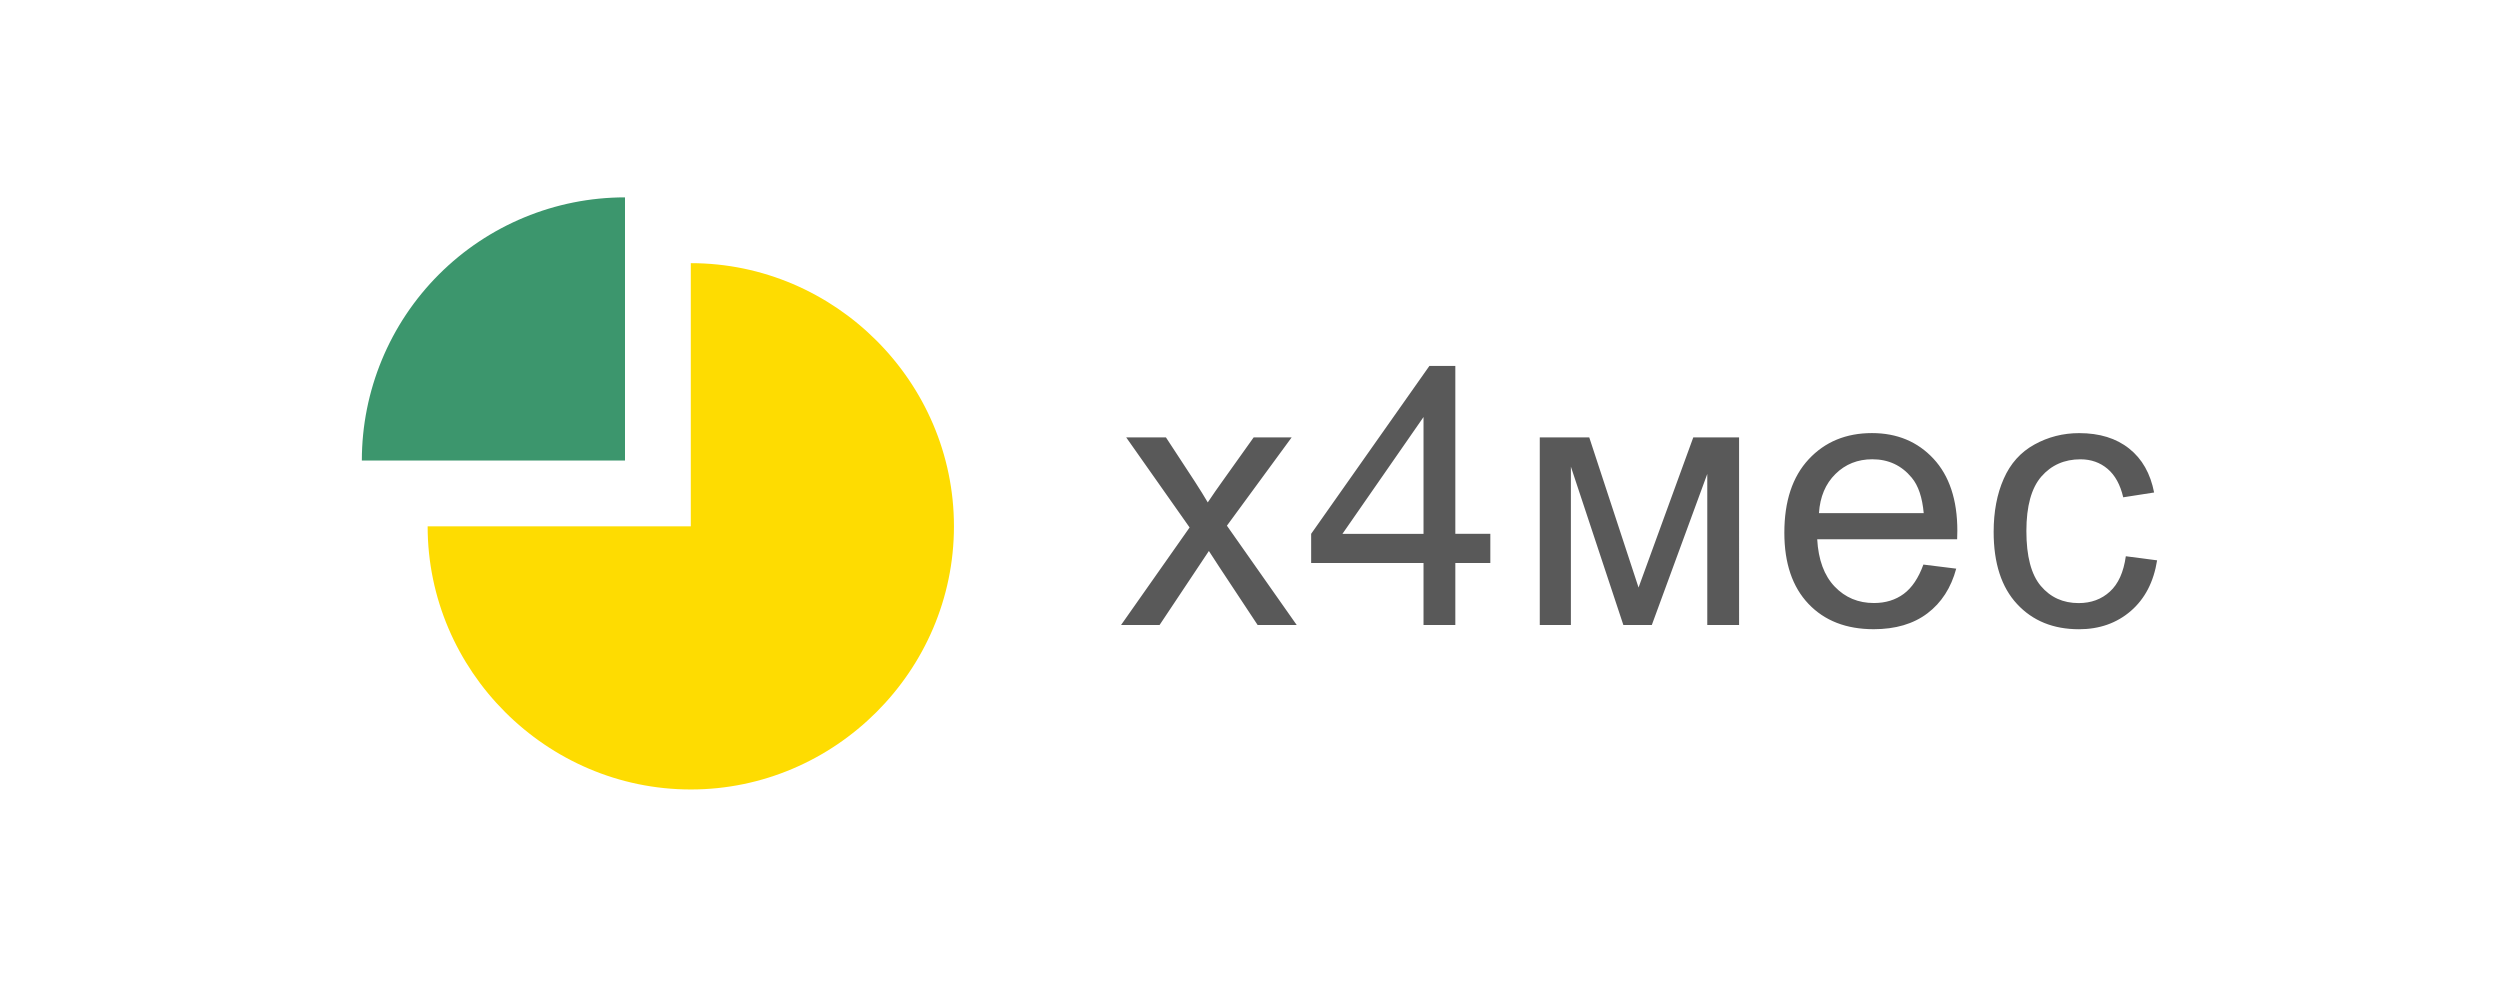 <?xml version="1.0" encoding="utf-8"?>
<!-- Generator: Adobe Illustrator 17.1.0, SVG Export Plug-In . SVG Version: 6.00 Build 0)  -->
<!DOCTYPE svg PUBLIC "-//W3C//DTD SVG 1.1//EN" "http://www.w3.org/Graphics/SVG/1.1/DTD/svg11.dtd">
<svg version="1.1" id="Stickers" xmlns="http://www.w3.org/2000/svg" xmlns:xlink="http://www.w3.org/1999/xlink" x="0px" y="0px"
	 width="76px" height="30px" viewBox="0 0 76 30" enable-background="new 0 0 76 30" xml:space="preserve">
<symbol  id="Sticker_x5F_Installment_x5F_4m_x5F_Normal" viewBox="-27.288 -9 54.576 18">
	<g id="BG_7_">
	</g>
	<path id="Name_3_" fill="#595959" d="M-4.208-4l2.084,2.965l-1.928,2.739h1.208l0.875-1.337c0.165-0.255,0.297-0.468,0.397-0.64
		c0.158,0.236,0.303,0.446,0.435,0.628l0.961,1.349h1.155L-0.99-0.981L1.132-4h-1.188l-1.171,1.772L-1.538-1.75L-3.037-4H-4.208z
		 M4.987-4v1.885H1.571v0.887l3.594,5.103h0.789v-5.103h1.064v-0.887H5.954V-4H4.987z M4.987-1.229v3.551L2.522-1.229H4.987z
		 M8.521,1.704h1.504l1.499-4.565l1.664,4.565h1.392V-4h-0.967v4.592L11.927-4h-0.865L9.467,0.813V-4H8.521V1.704z M20.183-2.163
		l0.998-0.124c-0.157-0.583-0.449-1.036-0.875-1.358s-0.971-0.483-1.633-0.483c-0.834,0-1.496,0.257-1.984,0.771
		s-0.733,1.234-0.733,2.162c0,0.96,0.247,1.704,0.741,2.234s1.135,0.795,1.923,0.795c0.763,0,1.386-0.26,1.869-0.778
		c0.483-0.52,0.726-1.25,0.726-2.191c0-0.058-0.002-0.144-0.006-0.258h-4.254c0.035-0.627,0.213-1.107,0.531-1.439
		c0.319-0.334,0.717-0.5,1.193-0.5c0.354,0,0.656,0.093,0.907,0.279S20.035-2.571,20.183-2.163z M17.008-0.6h3.185
		c-0.043,0.479-0.164,0.839-0.365,1.079C19.52,0.852,19.12,1.038,18.63,1.038c-0.443,0-0.817-0.148-1.119-0.446
		C17.208,0.295,17.04-0.103,17.008-0.6z M26.337-1.91l0.951-0.124c-0.104-0.655-0.37-1.168-0.798-1.539
		c-0.429-0.37-0.954-0.556-1.577-0.556c-0.78,0-1.408,0.255-1.882,0.766c-0.475,0.51-0.712,1.241-0.712,2.193
		c0,0.616,0.102,1.155,0.307,1.617c0.203,0.462,0.514,0.809,0.932,1.039c0.417,0.231,0.871,0.347,1.361,0.347
		c0.619,0,1.126-0.156,1.52-0.47c0.395-0.313,0.646-0.759,0.758-1.335l-0.939-0.146c-0.09,0.384-0.248,0.672-0.476,0.865
		s-0.503,0.29-0.825,0.29c-0.486,0-0.883-0.175-1.187-0.523c-0.304-0.35-0.456-0.901-0.456-1.657c0-0.767,0.146-1.323,0.439-1.67
		c0.294-0.348,0.678-0.521,1.15-0.521c0.379,0,0.695,0.116,0.95,0.35C26.108-2.752,26.269-2.395,26.337-1.91z"/>
	<g id="Icon_Installment_3_">
		<path fill="#FEDC01" d="M-17.288-1v8c4.389,0,8-3.611,8-8s-3.611-8-8-8s-8,3.611-8,8H-17.288z"/>
		<path fill="#3C966D" d="M-19.288,1h-8c0,2.121,0.843,4.157,2.343,5.657S-21.409,9-19.288,9V1z"/>
	</g>
</symbol>
<use xlink:href="#Sticker_x5F_Installment_x5F_4m_x5F_Normal"  width="54.576" height="18" x="-27.288" y="-9" transform="matrix(1 0 0 -1 38.288 15)" overflow="visible"/>
</svg>

